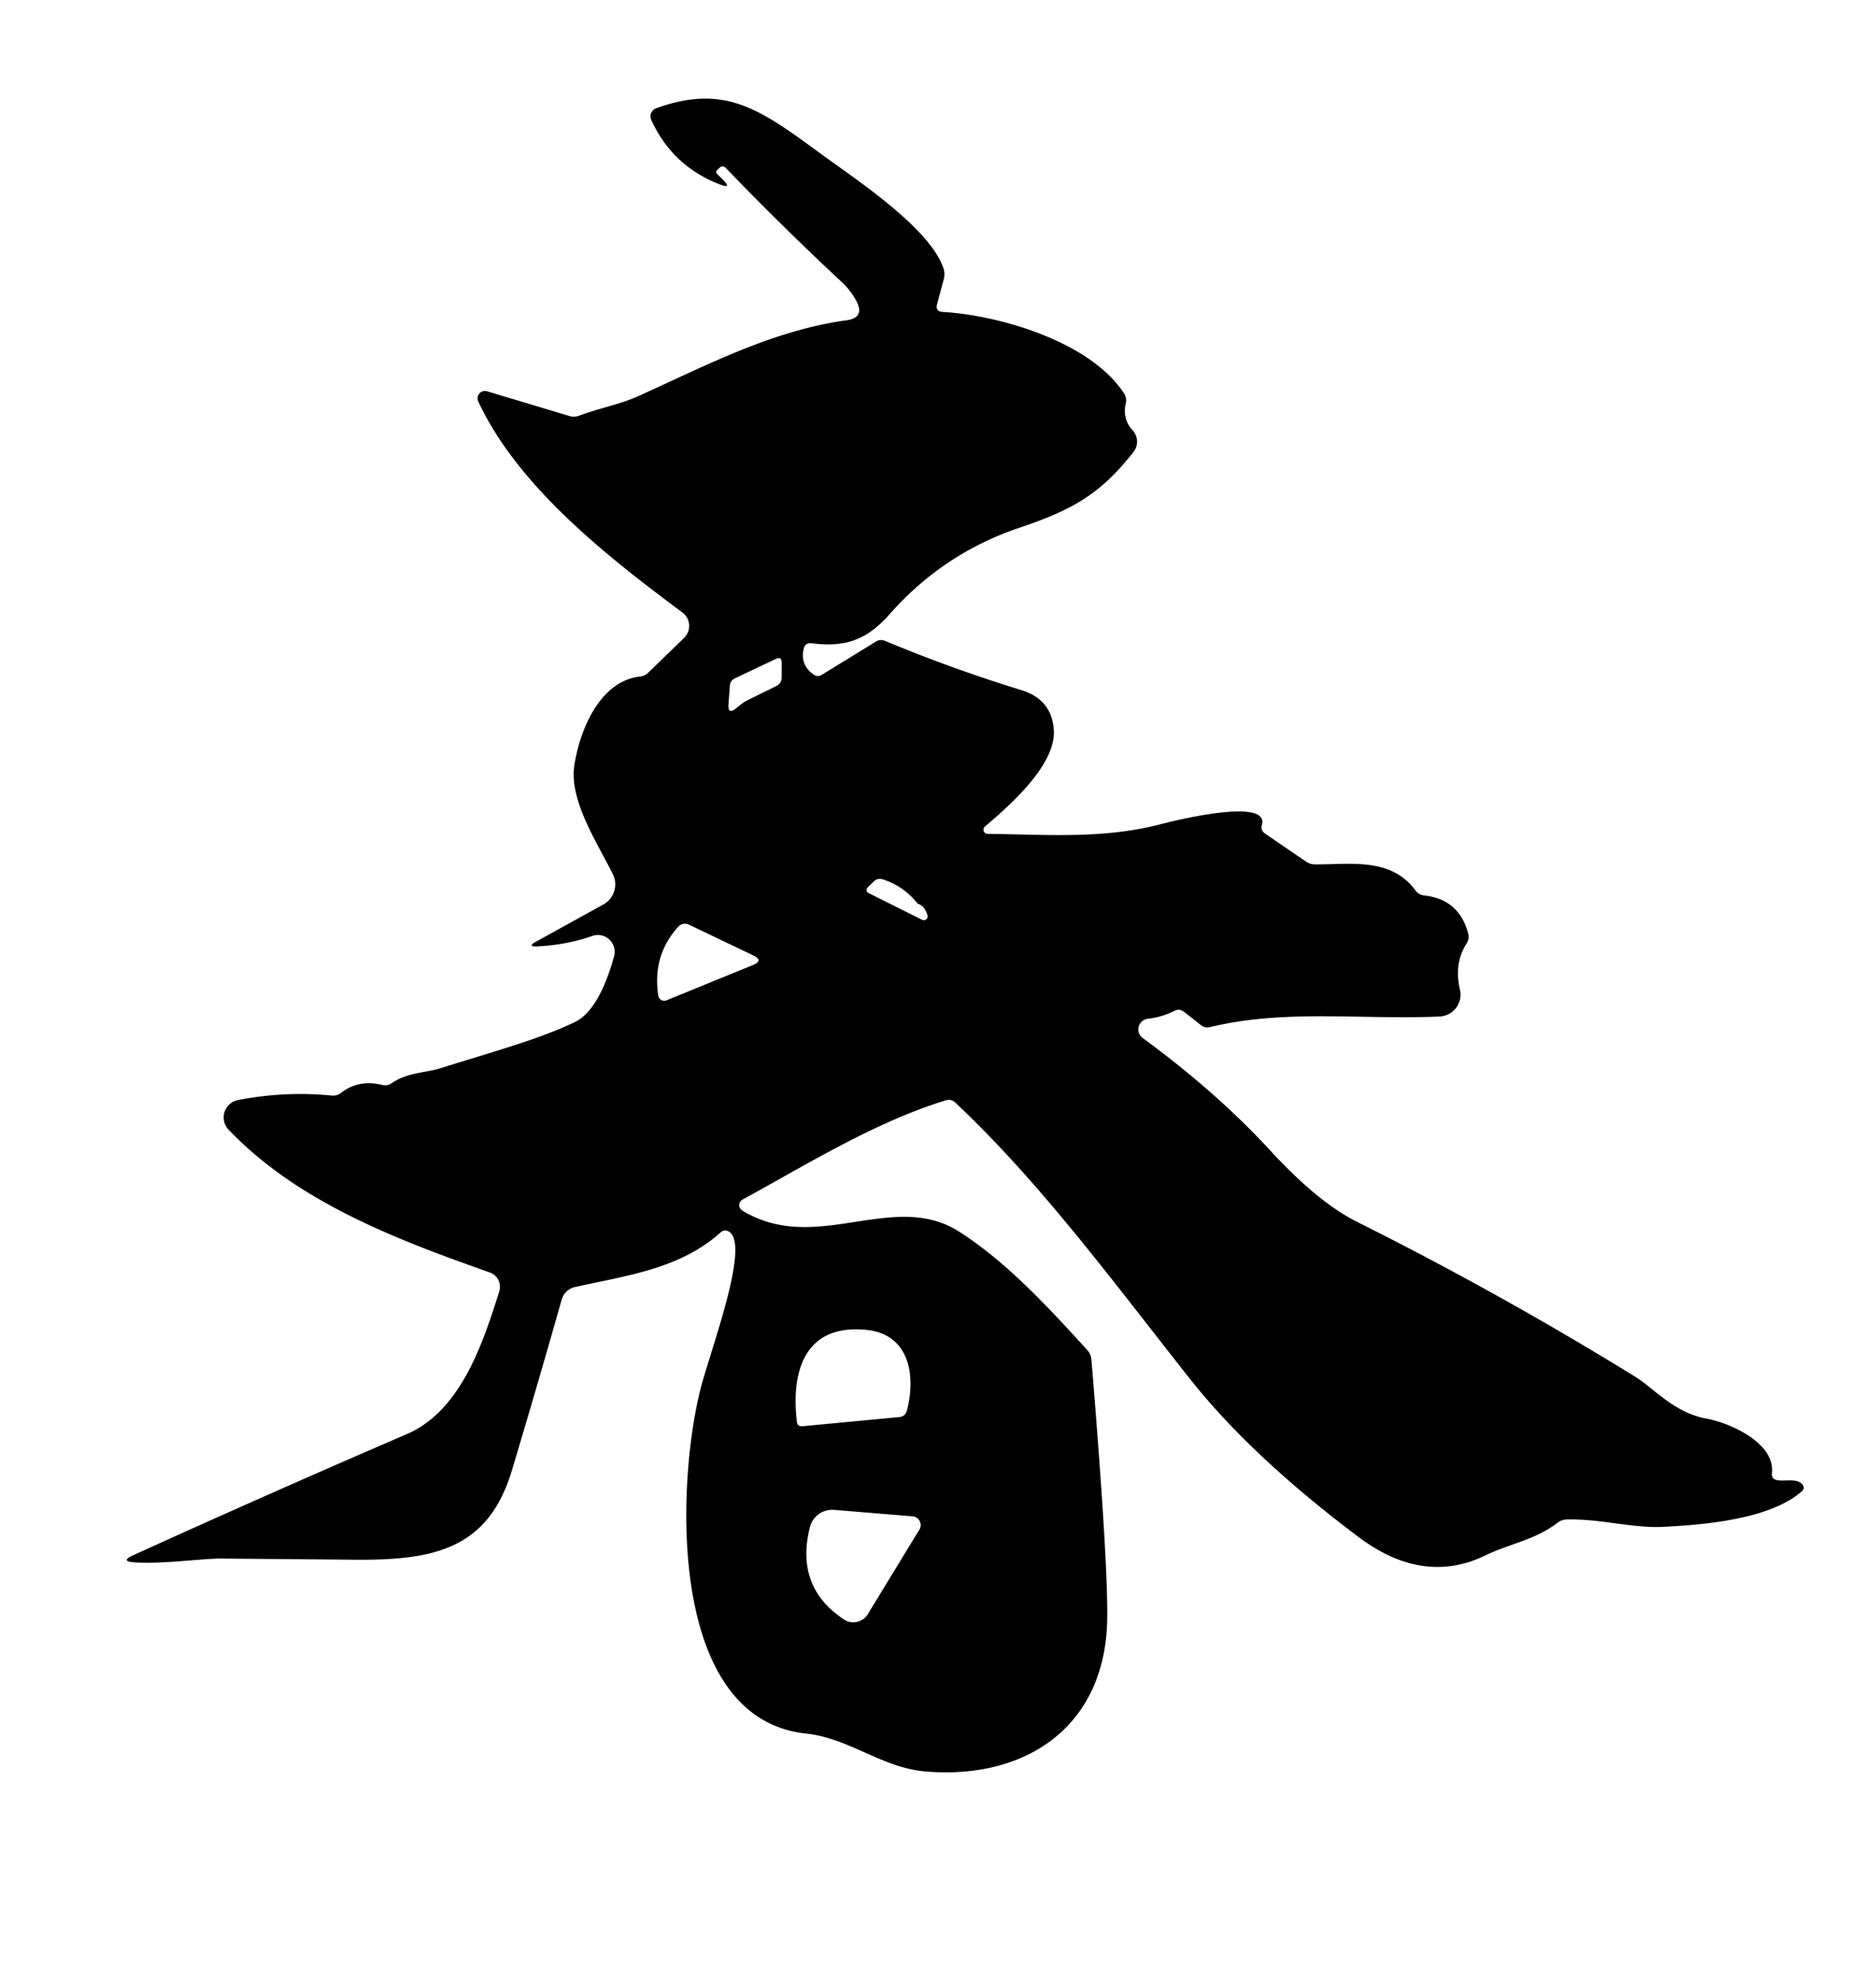 <?xml version="1.0" encoding="UTF-8" standalone="no"?>
<!DOCTYPE svg PUBLIC "-//W3C//DTD SVG 1.1//EN" "http://www.w3.org/Graphics/SVG/1.1/DTD/svg11.dtd">
<svg xmlns="http://www.w3.org/2000/svg" version="1.1" viewBox="0.00 0.00 180.00 190.00">
<path fill="#000000" d="
  M 92.04 118.14
  C 96.62 121.07 100.66 125.47 104.34 129.51
  Q 104.68 129.89 104.72 130.40
  Q 106.36 150.26 106.23 155.50
  C 105.98 165.69 98.35 170.72 88.79 169.91
  C 84.59 169.55 81.51 166.72 77.31 166.27
  C 63.49 164.77 65.00 140.58 67.48 132.25
  C 68.89 127.51 71.79 119.35 69.97 118.15
  Q 69.53 117.86 69.13 118.22
  C 65.20 121.73 60.15 122.33 55.16 123.45
  A 1.72 1.70 -88.1 0 0 53.89 124.66
  Q 51.59 132.79 49.11 141.05
  C 46.82 148.67 41.51 149.68 33.86 149.60
  Q 27.54 149.54 21.21 149.49
  C 19.40 149.48 15.61 150.04 12.88 149.85
  Q 11.51 149.75 12.76 149.18
  Q 25.88 143.22 39.04 137.55
  C 44.23 135.32 46.37 128.75 47.90 123.87
  A 1.46 1.46 0.0 0 0 47.00 122.05
  C 38.11 118.91 28.59 115.33 21.93 108.35
  A 1.70 1.70 0.0 0 1 22.84 105.51
  Q 27.35 104.64 31.82 105.08
  Q 32.33 105.13 32.73 104.82
  Q 34.41 103.51 36.66 104.06
  Q 37.16 104.18 37.59 103.89
  C 39.06 102.87 40.88 102.89 42.19 102.48
  C 47.48 100.82 51.79 99.66 55.18 98.02
  C 57.23 97.02 58.37 93.72 58.92 91.73
  A 1.62 1.61 88.3 0 0 56.84 89.77
  Q 54.33 90.64 51.58 90.77
  Q 50.51 90.82 51.45 90.31
  L 57.88 86.76
  A 2.21 2.21 0.0 0 0 58.80 83.84
  C 57.31 80.84 54.62 76.81 55.10 73.47
  C 55.58 70.20 57.47 65.34 61.40 64.89
  Q 61.88 64.84 62.22 64.50
  L 65.64 61.18
  A 1.60 1.60 0.0 0 0 65.48 58.75
  C 58.42 53.49 49.74 46.76 45.89 38.51
  A 0.71 0.71 0.0 0 1 46.74 37.53
  L 54.63 39.90
  Q 55.10 40.04 55.57 39.87
  C 57.53 39.13 59.45 38.81 61.35 37.95
  C 67.76 35.05 74.14 31.69 81.22 30.72
  Q 83.01 30.48 82.17 28.87
  Q 81.62 27.84 80.73 27.02
  Q 75.05 21.73 69.66 16.13
  Q 69.33 15.79 69.00 16.13
  Q 68.91 16.22 68.81 16.31
  Q 68.62 16.50 68.81 16.69
  L 69.34 17.21
  Q 70.29 18.16 69.04 17.68
  Q 64.51 15.92 62.49 11.51
  A 0.83 0.83 0.0 0 1 62.97 10.38
  C 69.72 7.95 73.11 10.63 79.02 14.94
  C 82.26 17.30 89.25 21.92 90.52 25.73
  Q 90.70 26.25 90.55 26.79
  L 89.91 29.18
  Q 89.73 29.88 90.45 29.92
  C 95.88 30.23 104.65 32.78 107.86 37.75
  Q 108.13 38.18 108.02 38.68
  Q 107.67 40.19 108.68 41.28
  A 1.61 1.61 0.0 0 1 108.76 43.35
  C 105.65 47.29 103.08 48.85 97.84 50.61
  Q 90.51 53.07 85.34 58.93
  C 83.13 61.44 81.02 62.10 77.88 61.70
  Q 77.25 61.62 77.11 62.25
  Q 76.77 63.80 78.07 64.70
  Q 78.45 64.97 78.86 64.72
  L 84.04 61.54
  Q 84.46 61.28 84.92 61.47
  Q 91.35 64.15 98.02 66.20
  Q 100.90 67.09 101.11 69.99
  C 101.35 73.35 96.89 77.25 94.50 79.28
  A 0.40 0.40 0.0 0 0 94.75 79.98
  C 100.36 80.04 105.83 80.50 111.38 79.05
  C 112.52 78.75 121.84 76.42 121.08 79.12
  Q 120.93 79.65 121.39 79.96
  L 125.28 82.62
  Q 125.69 82.91 126.19 82.91
  C 129.56 82.93 133.44 82.21 135.79 85.38
  Q 136.11 85.83 136.66 85.89
  Q 139.99 86.25 140.87 89.53
  Q 141.00 90.04 140.72 90.49
  Q 139.49 92.42 140.08 94.91
  A 2.11 2.10 -7.9 0 1 138.12 97.50
  C 130.69 97.83 123.29 96.77 116.13 98.51
  Q 115.62 98.64 115.21 98.31
  L 113.62 97.06
  Q 113.18 96.71 112.68 96.96
  Q 111.52 97.55 110.13 97.72
  A 1.02 1.02 0.0 0 0 109.64 99.56
  Q 116.72 104.75 121.88 110.35
  C 124.21 112.89 127.20 115.69 130.18 117.18
  Q 143.83 124.00 156.82 132.00
  C 158.69 133.14 160.58 135.48 163.70 136.06
  C 166.00 136.48 170.33 138.39 170.02 141.30
  Q 169.96 141.86 170.51 141.97
  C 171.25 142.11 172.34 141.77 172.89 142.33
  Q 173.26 142.72 172.85 143.07
  C 169.74 145.75 163.49 146.25 159.53 146.45
  C 156.68 146.59 153.51 145.66 150.33 145.74
  Q 149.82 145.76 149.42 146.07
  C 147.31 147.70 144.84 148.06 142.49 149.20
  Q 136.54 152.08 130.32 147.40
  Q 120.08 139.70 114.22 132.31
  C 107.22 123.48 99.86 113.43 91.65 105.75
  Q 91.26 105.38 90.75 105.54
  C 83.95 107.62 77.48 111.66 71.24 115.06
  A 0.61 0.61 0.0 0 0 71.22 116.11
  C 78.32 120.43 85.68 114.08 92.04 118.14
  Z
  M 71.73 67.16
  L 74.47 65.81
  Q 75.00 65.55 75.00 64.96
  L 75.00 63.56
  Q 75.00 62.94 74.44 63.20
  L 70.52 65.06
  Q 70.07 65.27 70.03 65.76
  L 69.90 67.51
  Q 69.81 68.61 70.66 67.91
  L 71.02 67.62
  Q 71.35 67.35 71.73 67.16
  Z
  M 88.06 86.69
  Q 86.73 85.00 84.72 84.35
  Q 84.20 84.18 83.81 84.57
  L 83.31 85.06
  Q 82.92 85.45 83.42 85.70
  L 88.47 88.22
  A 0.37 0.37 0.0 0 0 88.99 87.78
  Q 88.70 86.85 88.06 86.69
  Z
  M 72.26 91.63
  L 66.15 88.71
  Q 65.51 88.41 65.04 88.93
  Q 62.58 91.67 63.16 95.50
  A 0.58 0.57 74.7 0 0 63.94 95.95
  L 72.23 92.57
  Q 73.31 92.13 72.26 91.63
  Z
  M 83.09 127.55
  C 77.17 126.98 75.89 131.60 76.46 136.36
  Q 76.51 136.84 76.99 136.80
  L 86.27 135.92
  Q 86.87 135.86 87.02 135.28
  C 87.89 131.95 87.28 127.95 83.09 127.55
  Z
  M 87.56 145.44
  L 80.03 144.82
  A 2.21 2.21 0.0 0 0 77.71 146.48
  Q 76.26 152.22 80.99 155.34
  A 1.62 1.62 0.0 0 0 83.26 154.83
  L 88.21 146.72
  A 0.84 0.84 0.0 0 0 87.56 145.44
  Z"
/>
</svg>
